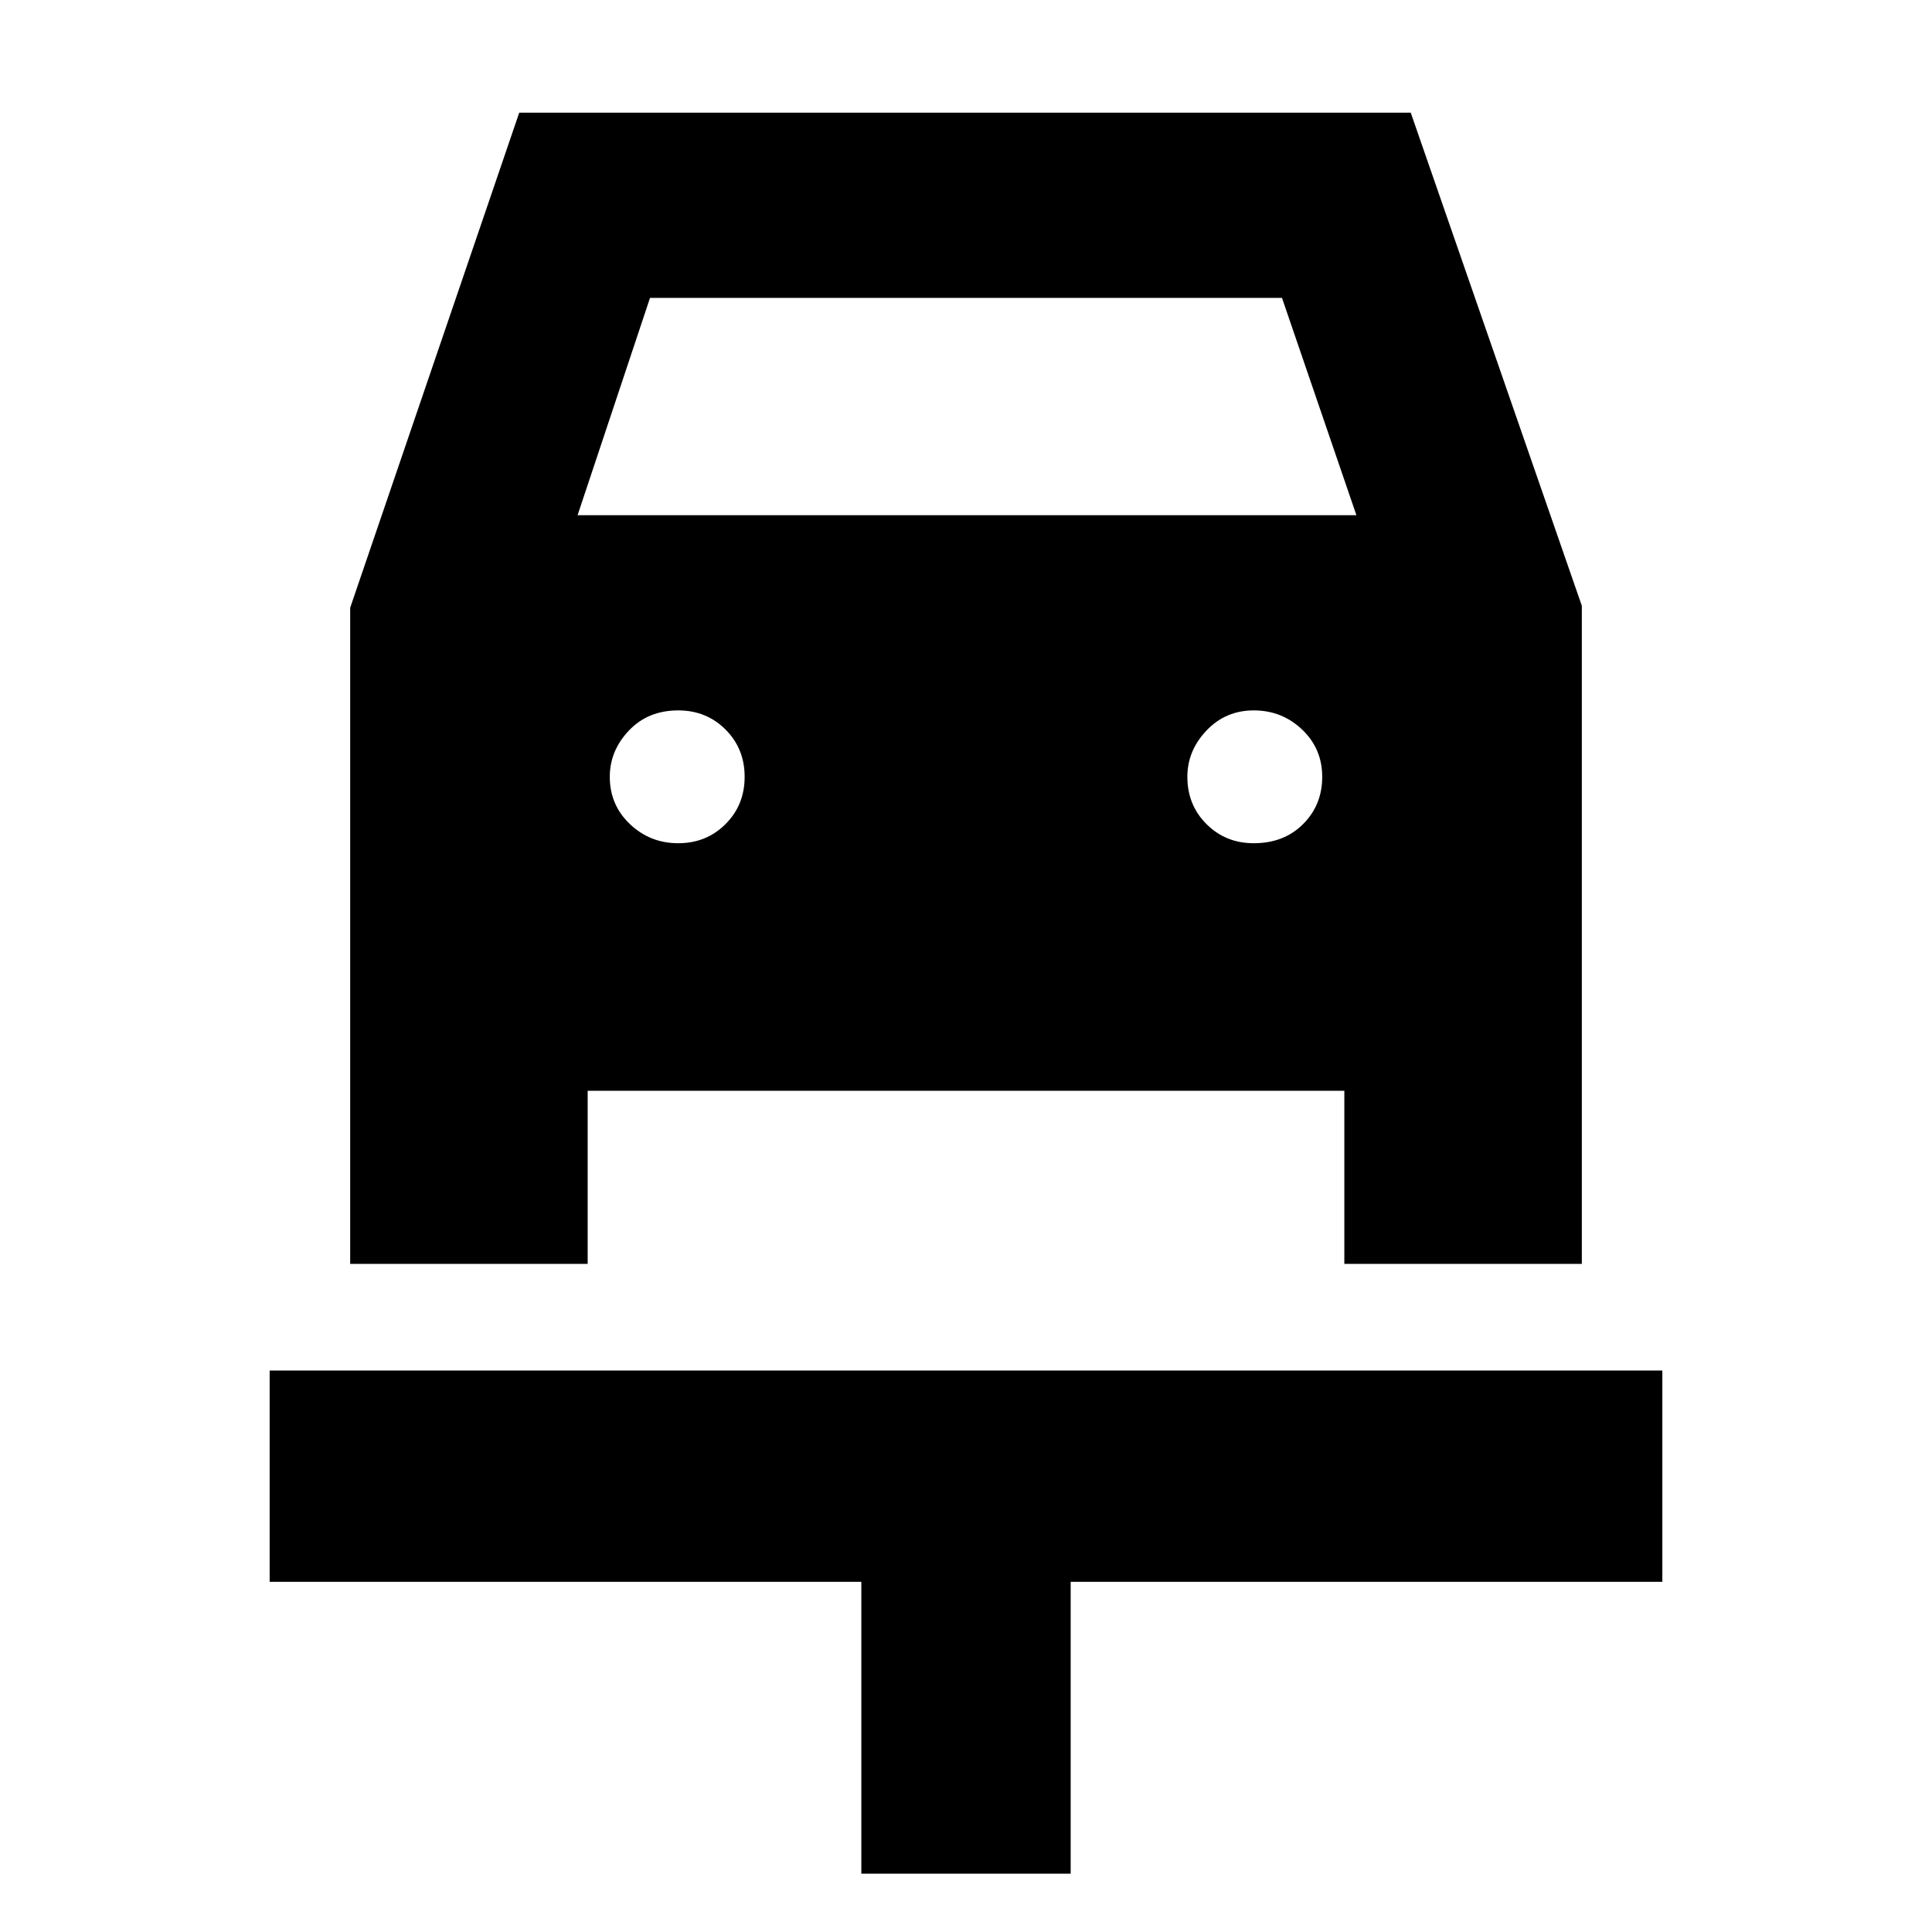 <svg xmlns="http://www.w3.org/2000/svg" height="40" width="40"><path d="M17.833 38.792V32.75H5.583V28.375H34.417V32.75H22.167V38.792ZM14.042 17.458Q14.625 17.458 15.021 17.062Q15.417 16.667 15.417 16.083Q15.417 15.5 15.021 15.104Q14.625 14.708 14.042 14.708Q13.417 14.708 13.021 15.125Q12.625 15.542 12.625 16.083Q12.625 16.667 13.042 17.062Q13.458 17.458 14.042 17.458ZM25.958 17.458Q26.583 17.458 26.979 17.062Q27.375 16.667 27.375 16.083Q27.375 15.5 26.958 15.104Q26.542 14.708 25.958 14.708Q25.375 14.708 24.979 15.125Q24.583 15.542 24.583 16.083Q24.583 16.667 24.979 17.062Q25.375 17.458 25.958 17.458ZM7.25 26.167V12.583L10.75 2.333H29.208L32.75 12.542V26.167H27.833V22.583H12.167V26.167ZM11.958 10.667H28.083L26.542 6.167H13.458Z"/></svg>